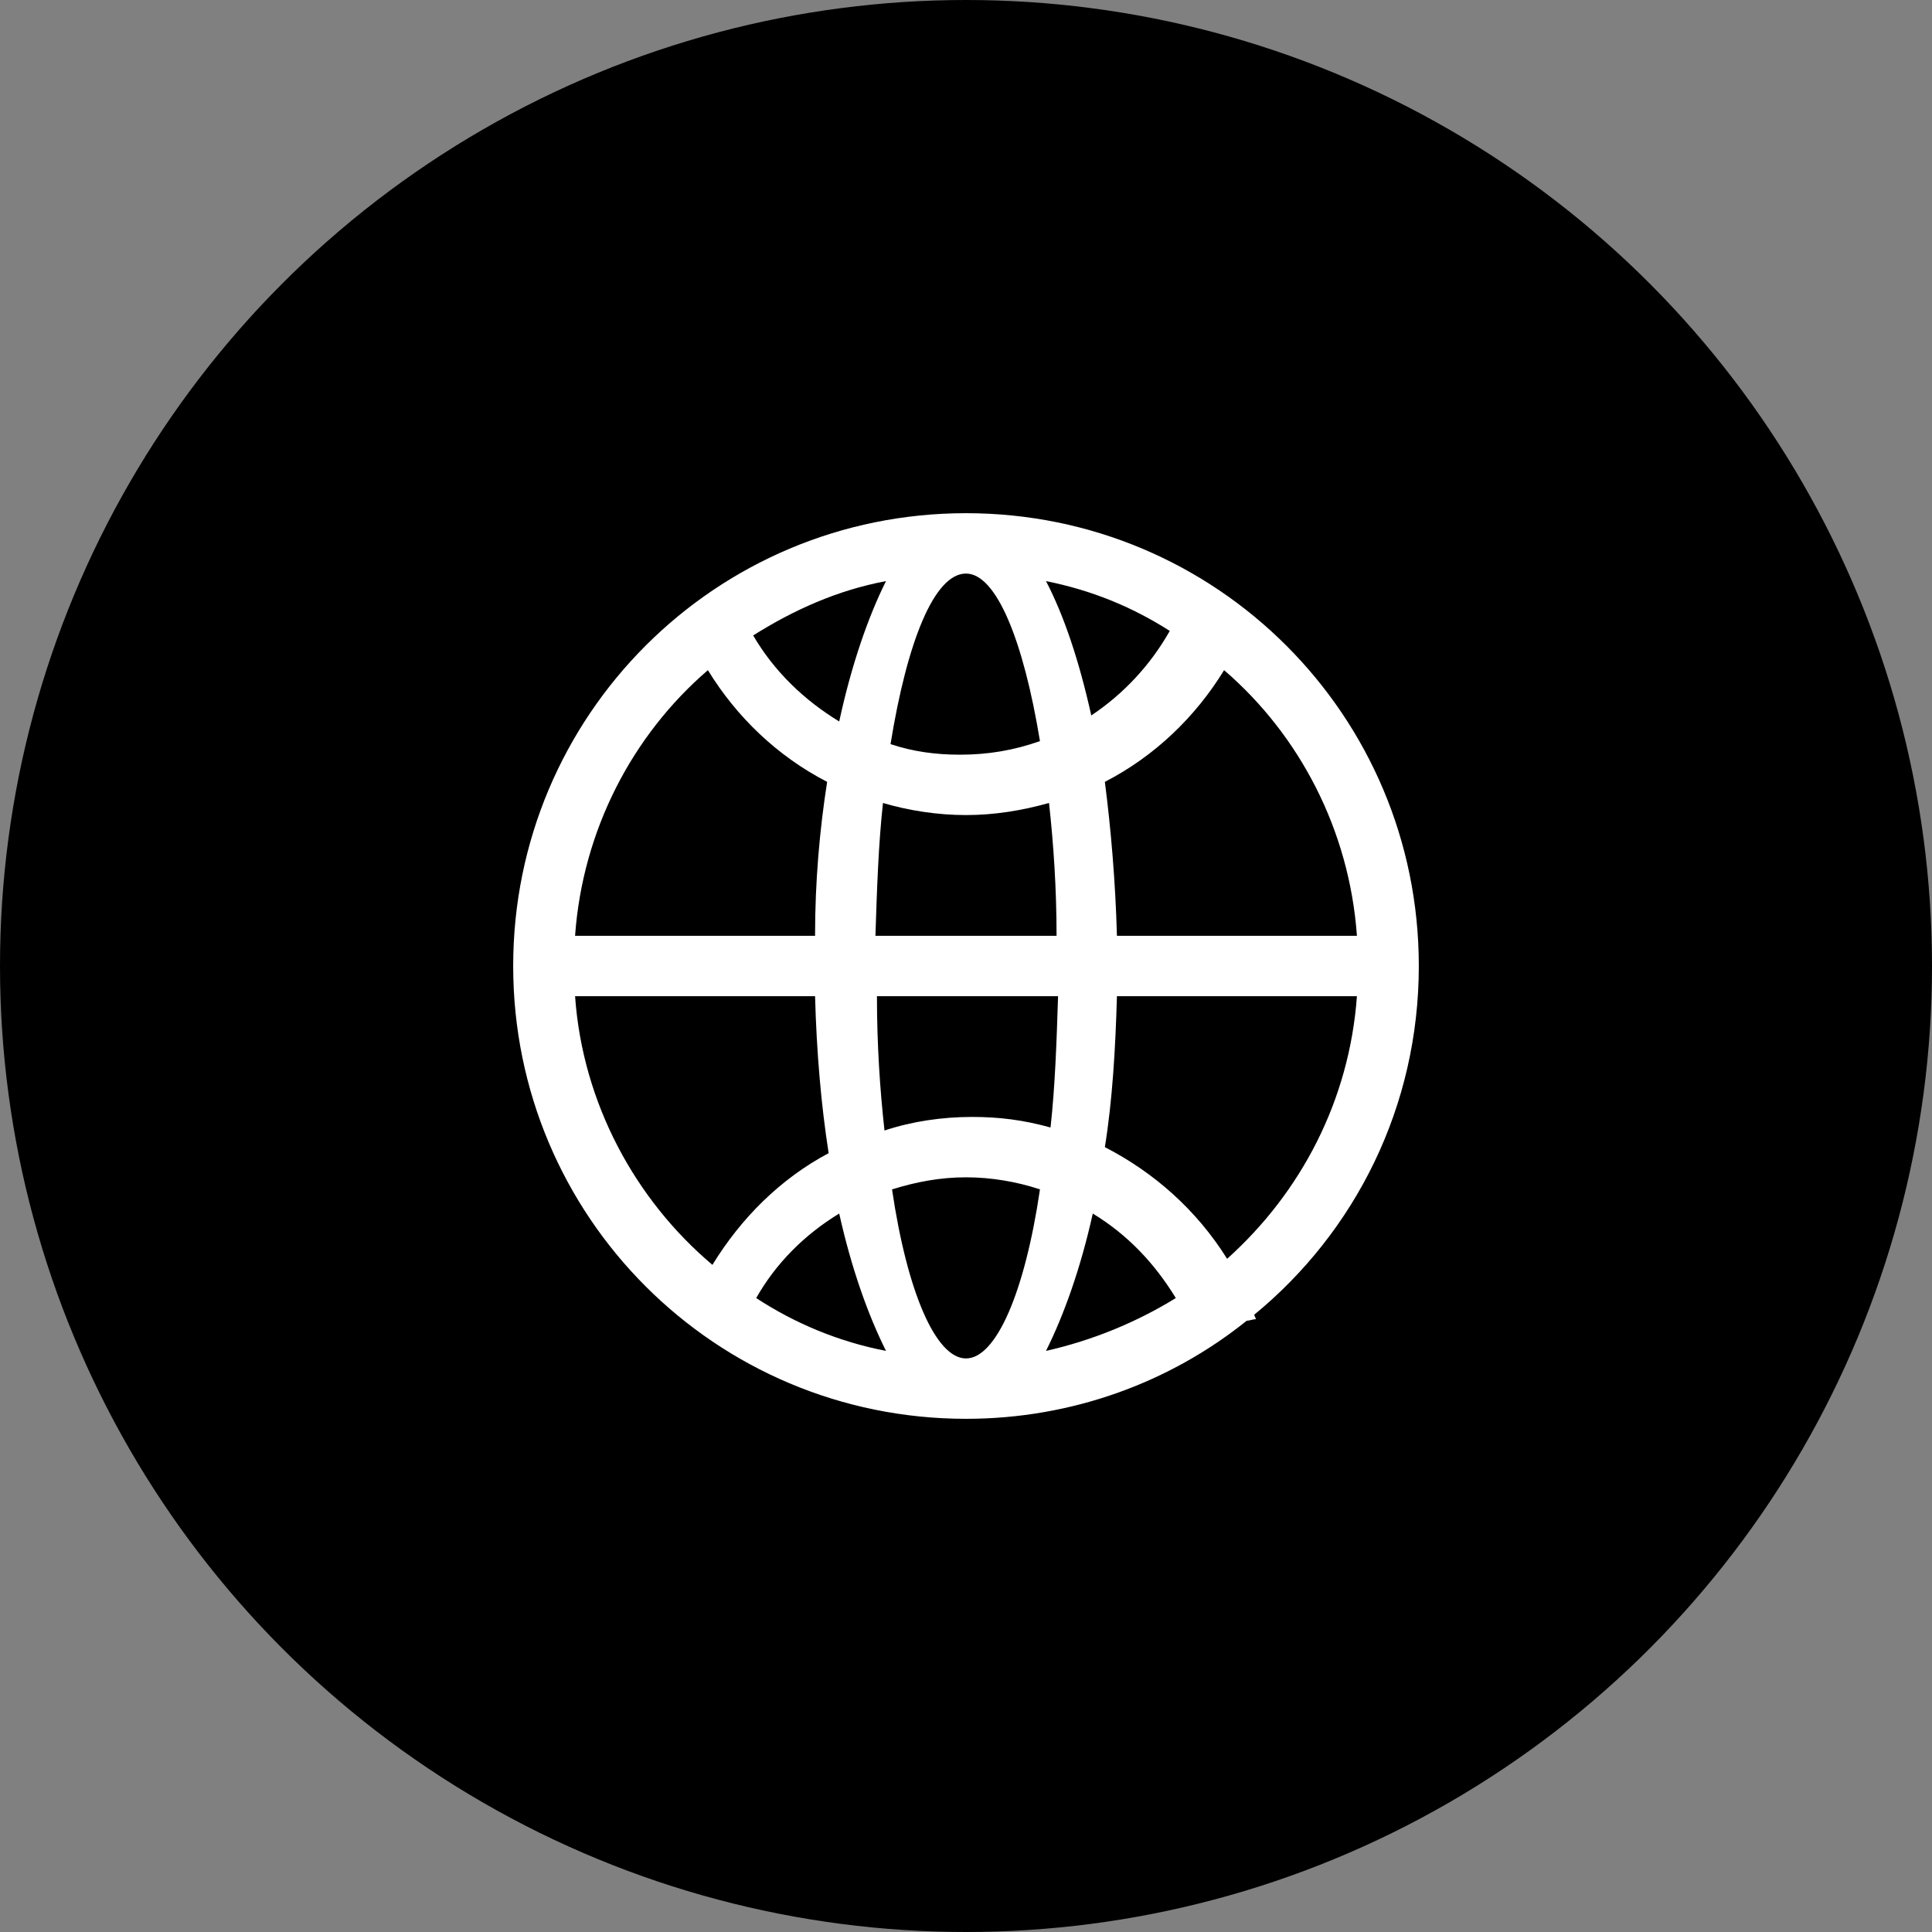 <svg width="128" height="128" xmlns="http://www.w3.org/2000/svg">

 <rect width="100%" height="100%" fill="#808080" stroke="none"/>

 <g>
  <title>background</title>
  <rect fill="none" id="canvas_background" height="402" width="582" y="-1" x="-1"/>
 </g>
 <g>
  <title>Layer 1</title>
  <circle r="64" id="circle" fill="#000000" cy="64" cx="64"/>
  <path id="globe" fill="#FFFFFF" d="m94,64c0,-16.6 -13.4,-30 -30,-30s-30,13.4 -30,30s13.4,30 30,30c7,0 13.5,-2.4 18.6,-6.5c0.2,0 0.4,-0.1 0.6,-0.1c0,-0.1 -0.1,-0.2 -0.1,-0.3c6.7,-5.5 10.9,-13.8 10.9,-23.1zm-4.1,-2l-15.9,0c-0.1,-3.6 -0.4,-7.1 -0.8,-10.2c3.3,-1.7 6,-4.3 7.9,-7.4c5,4.3 8.3,10.6 8.8,17.6zm-25.9,28c-2,0 -3.9,-4.4 -4.9,-11.2c1.6,-0.5 3.2,-0.8 4.9,-0.8c1.7,0 3.4,0.3 4.9,0.8c-1,6.8 -2.9,11.2 -4.9,11.2zm8.4,-9.6c2.3,1.4 4.1,3.3 5.5,5.6c-2.6,1.6 -5.5,2.8 -8.6,3.5c1.2,-2.4 2.3,-5.5 3.1,-9.1zm-13.7,9.1c-3.1,-0.6 -6,-1.8 -8.6,-3.5c1.3,-2.3 3.2,-4.2 5.5,-5.6c0.8,3.6 1.9,6.7 3.1,9.1zm5.7,-15.5c-2,0 -4,0.3 -5.8,0.9c-0.3,-2.7 -0.5,-5.7 -0.5,-8.9l12,0c-0.1,3.1 -0.2,6 -0.5,8.7c-1.8,-0.5 -3.4,-0.7 -5.2,-0.7zm-6.4,-12c0.1,-3.1 0.2,-6.1 0.5,-8.8c1.7,0.5 3.6,0.8 5.5,0.8c1.9,0 3.7,-0.3 5.5,-0.8c0.3,2.7 0.5,5.7 0.5,8.8l-12,0zm6,-24c2,0 3.8,4.4 4.9,11.1c-1.7,0.6 -3.4,0.9 -5.3,0.9c-1.6,0 -3.1,-0.2 -4.6,-0.7c1.1,-6.8 2.9,-11.3 5,-11.3zm-8.4,9.8c-2.3,-1.4 -4.3,-3.3 -5.7,-5.7c2.7,-1.7 5.6,-3 8.8,-3.6c-1.2,2.4 -2.3,5.6 -3.1,9.3zm13.7,-9.3c3,0.6 5.7,1.7 8.2,3.3c-1.3,2.3 -3.1,4.2 -5.2,5.6c-0.8,-3.6 -1.8,-6.6 -3,-8.9zm-22.4,5.9c1.9,3.1 4.6,5.7 7.9,7.4c-0.5,3.2 -0.8,6.6 -0.8,10.2l-15.9,0c0.5,-7 3.8,-13.3 8.8,-17.6zm-8.8,21.6l15.9,0c0.1,3.7 0.4,7.2 0.9,10.4c-3.2,1.7 -5.8,4.3 -7.7,7.4c-5.1,-4.3 -8.6,-10.7 -9.1,-17.8zm35.1,10c0.5,-3.1 0.7,-6.5 0.8,-10l15.9,0c-0.5,6.9 -3.7,13 -8.6,17.4c-2,-3.2 -4.8,-5.7 -8.1,-7.4z"/>
 </g>
</svg>